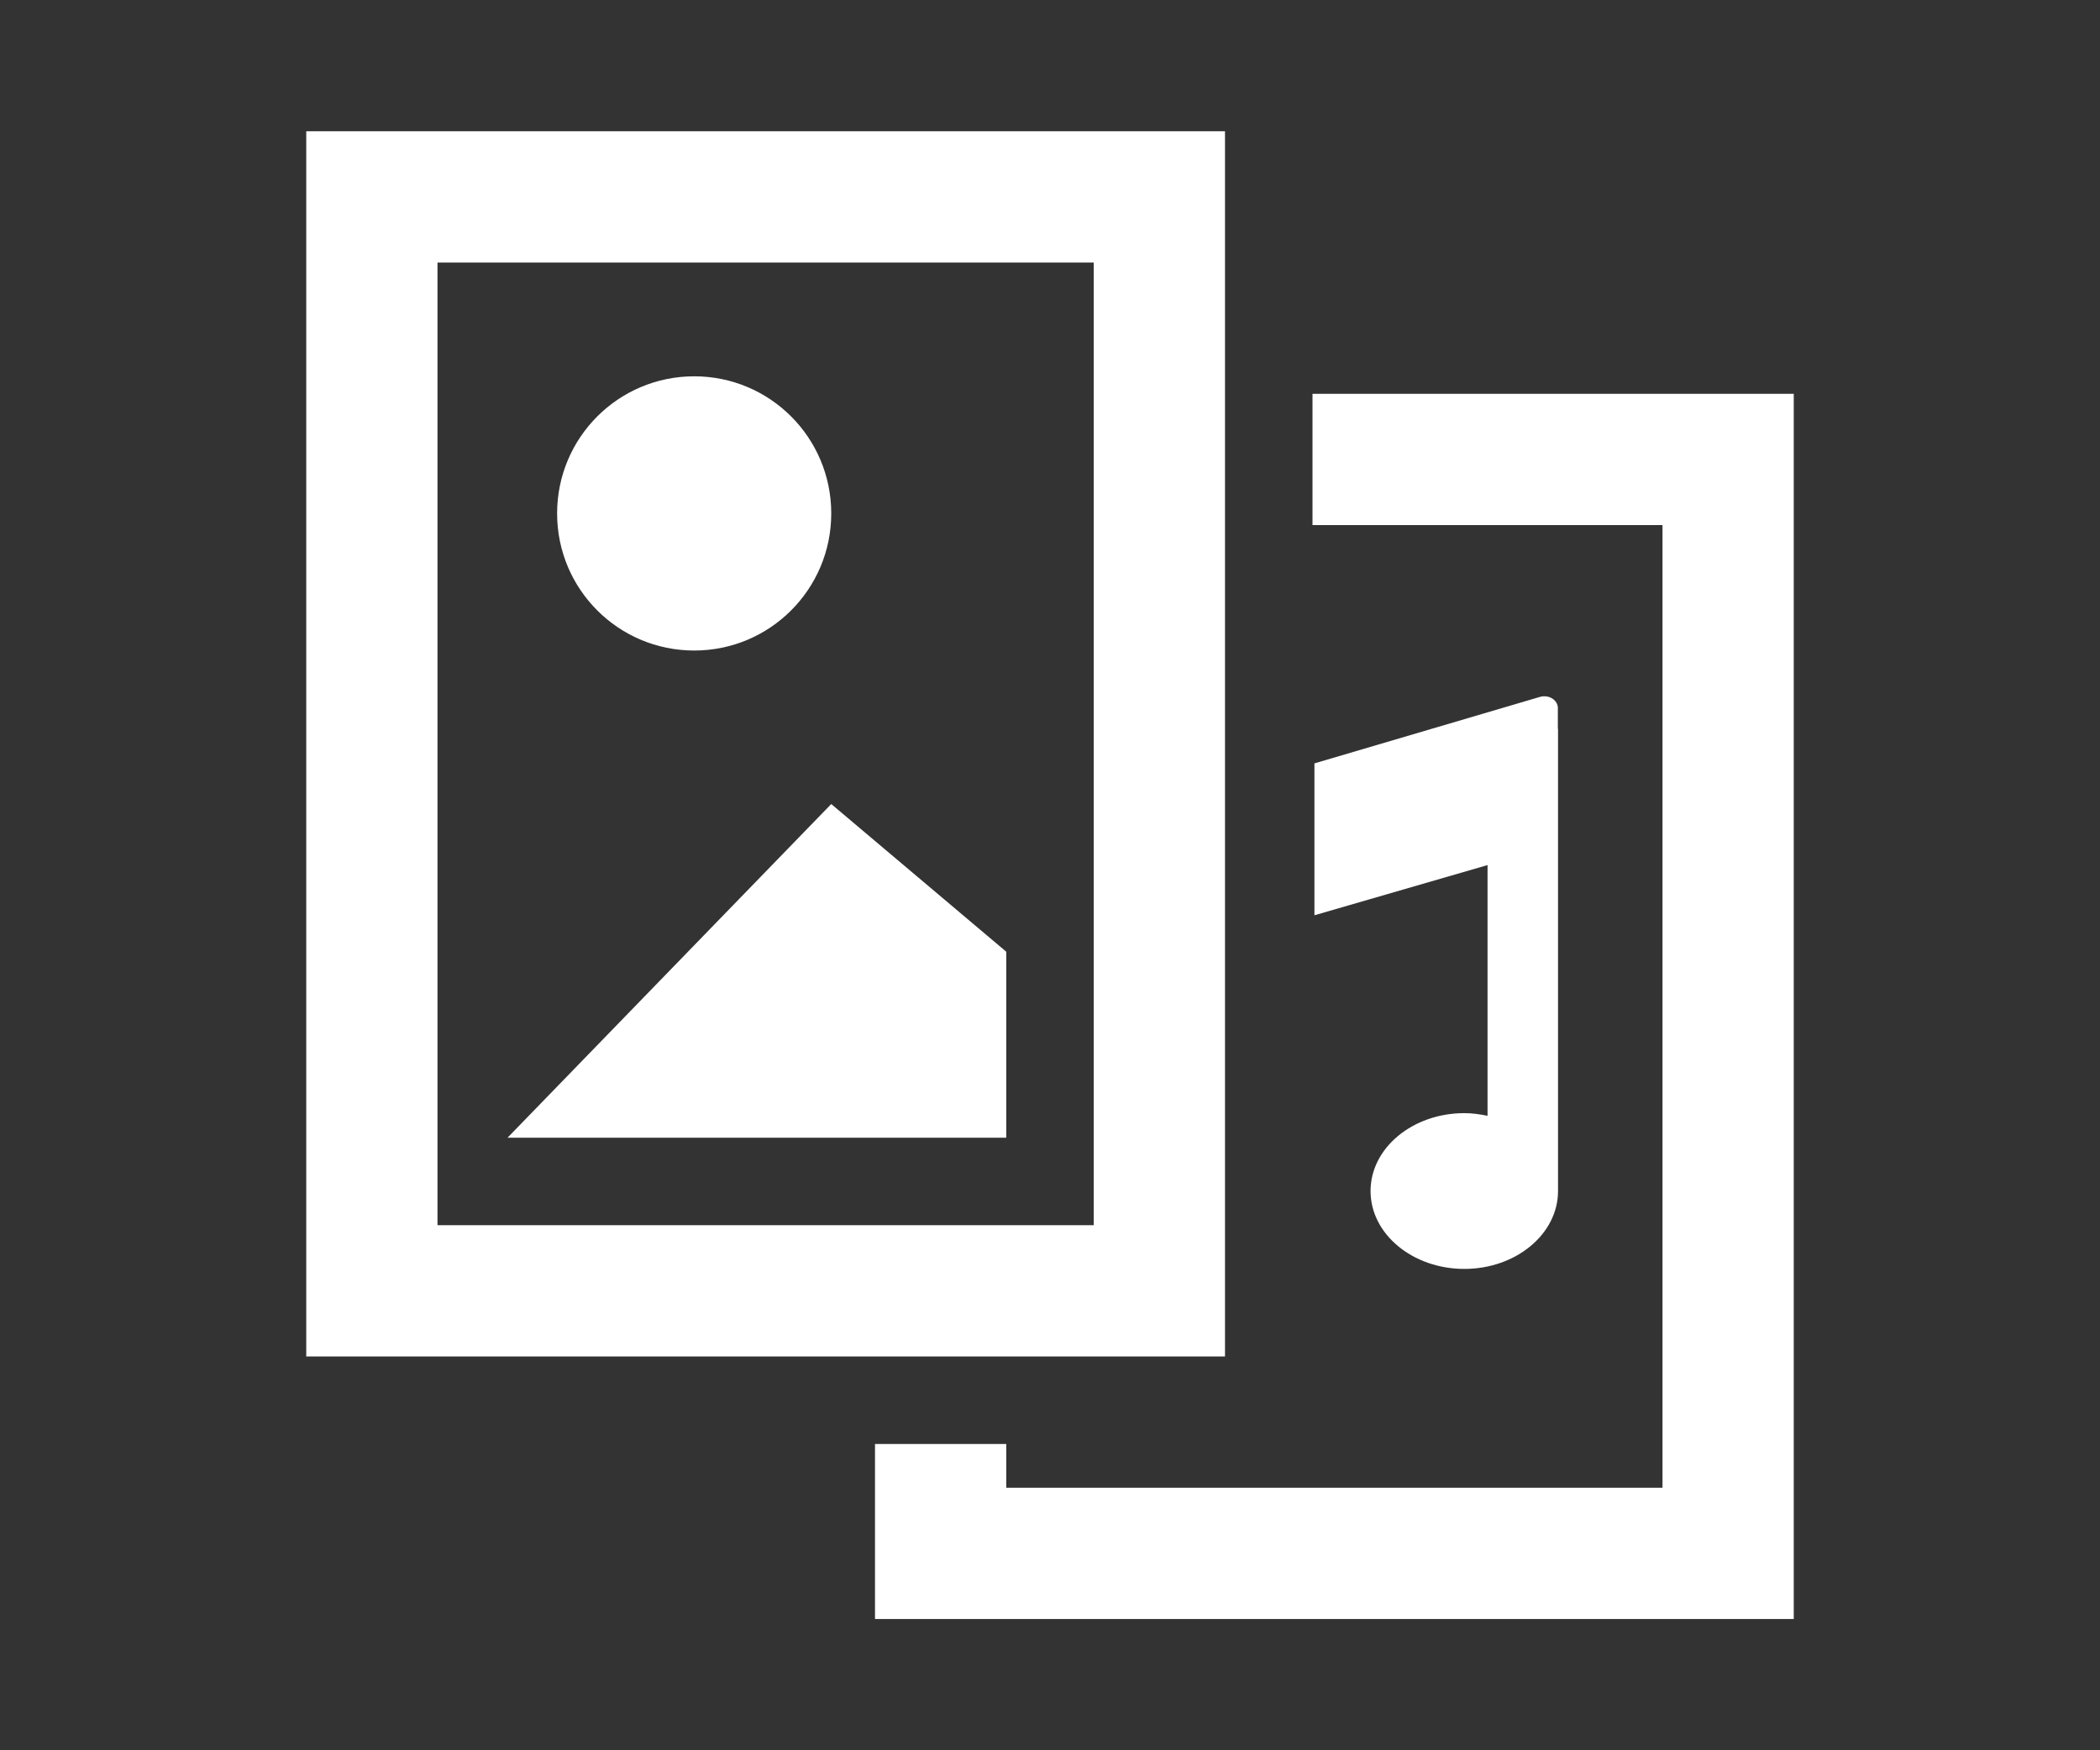 <?xml version="1.0" encoding="iso-8859-1"?>
<!-- Generator: Adobe Illustrator 15.0.2, SVG Export Plug-In . SVG Version: 6.00 Build 0)  -->
<!DOCTYPE svg PUBLIC "-//W3C//DTD SVG 1.1//EN" "http://www.w3.org/Graphics/SVG/1.1/DTD/svg11.dtd">
<svg version="1.1" xmlns="http://www.w3.org/2000/svg" xmlns:xlink="http://www.w3.org/1999/xlink" x="0px" y="0px" width="48px"
	 height="40px" viewBox="0 0 48 40" style="enable-background:new 0 0 48 40;" xml:space="preserve">
<rect x="0" y="0" width="48" height="40" fill="#333333" stroke="none"/>
<g id="all_categories">
	<g>
		<g>
			<path style="fill:#FFFFFF;" d="M25,6v22H10V6H25 M28,3H7v28h21V3L28,3z"/>
			<path style="fill:#FFFFFF;" d="M19,11.734c0,1.731-1.401,3.133-3.132,3.133c-1.733,0-3.134-1.402-3.134-3.133
				c0-1.732,1.401-3.134,3.134-3.134C17.599,8.6,19,10.001,19,11.734z"/>
			<polygon style="fill:#FFFFFF;" points="19,18.375 11.601,26 23,26 23,21.75 			"/>
		</g>
	</g>
	<polygon style="fill:#FFFFFF;" points="30,9 30,12 38,12 38,34 23,34 23,33 20,33 20,37 41,37 41,9 	"/>
	<path style="fill:#FFFFFF;" d="M35.608,16.65v-0.466c0.003-0.089-0.049-0.172-0.131-0.223c-0.083-0.051-0.19-0.062-0.287-0.032
		l-5.146,1.517v3.471l3.957-1.147v5.73c-0.171-0.035-0.347-0.061-0.53-0.061c-1.183,0-2.144,0.797-2.144,1.781
		c0,0.982,0.961,1.779,2.144,1.779c1.179,0,2.141-0.797,2.141-1.779V16.663C35.612,16.658,35.608,16.655,35.608,16.65z"/>
</g>
<g id="Ebene_1">
</g>
</svg>

